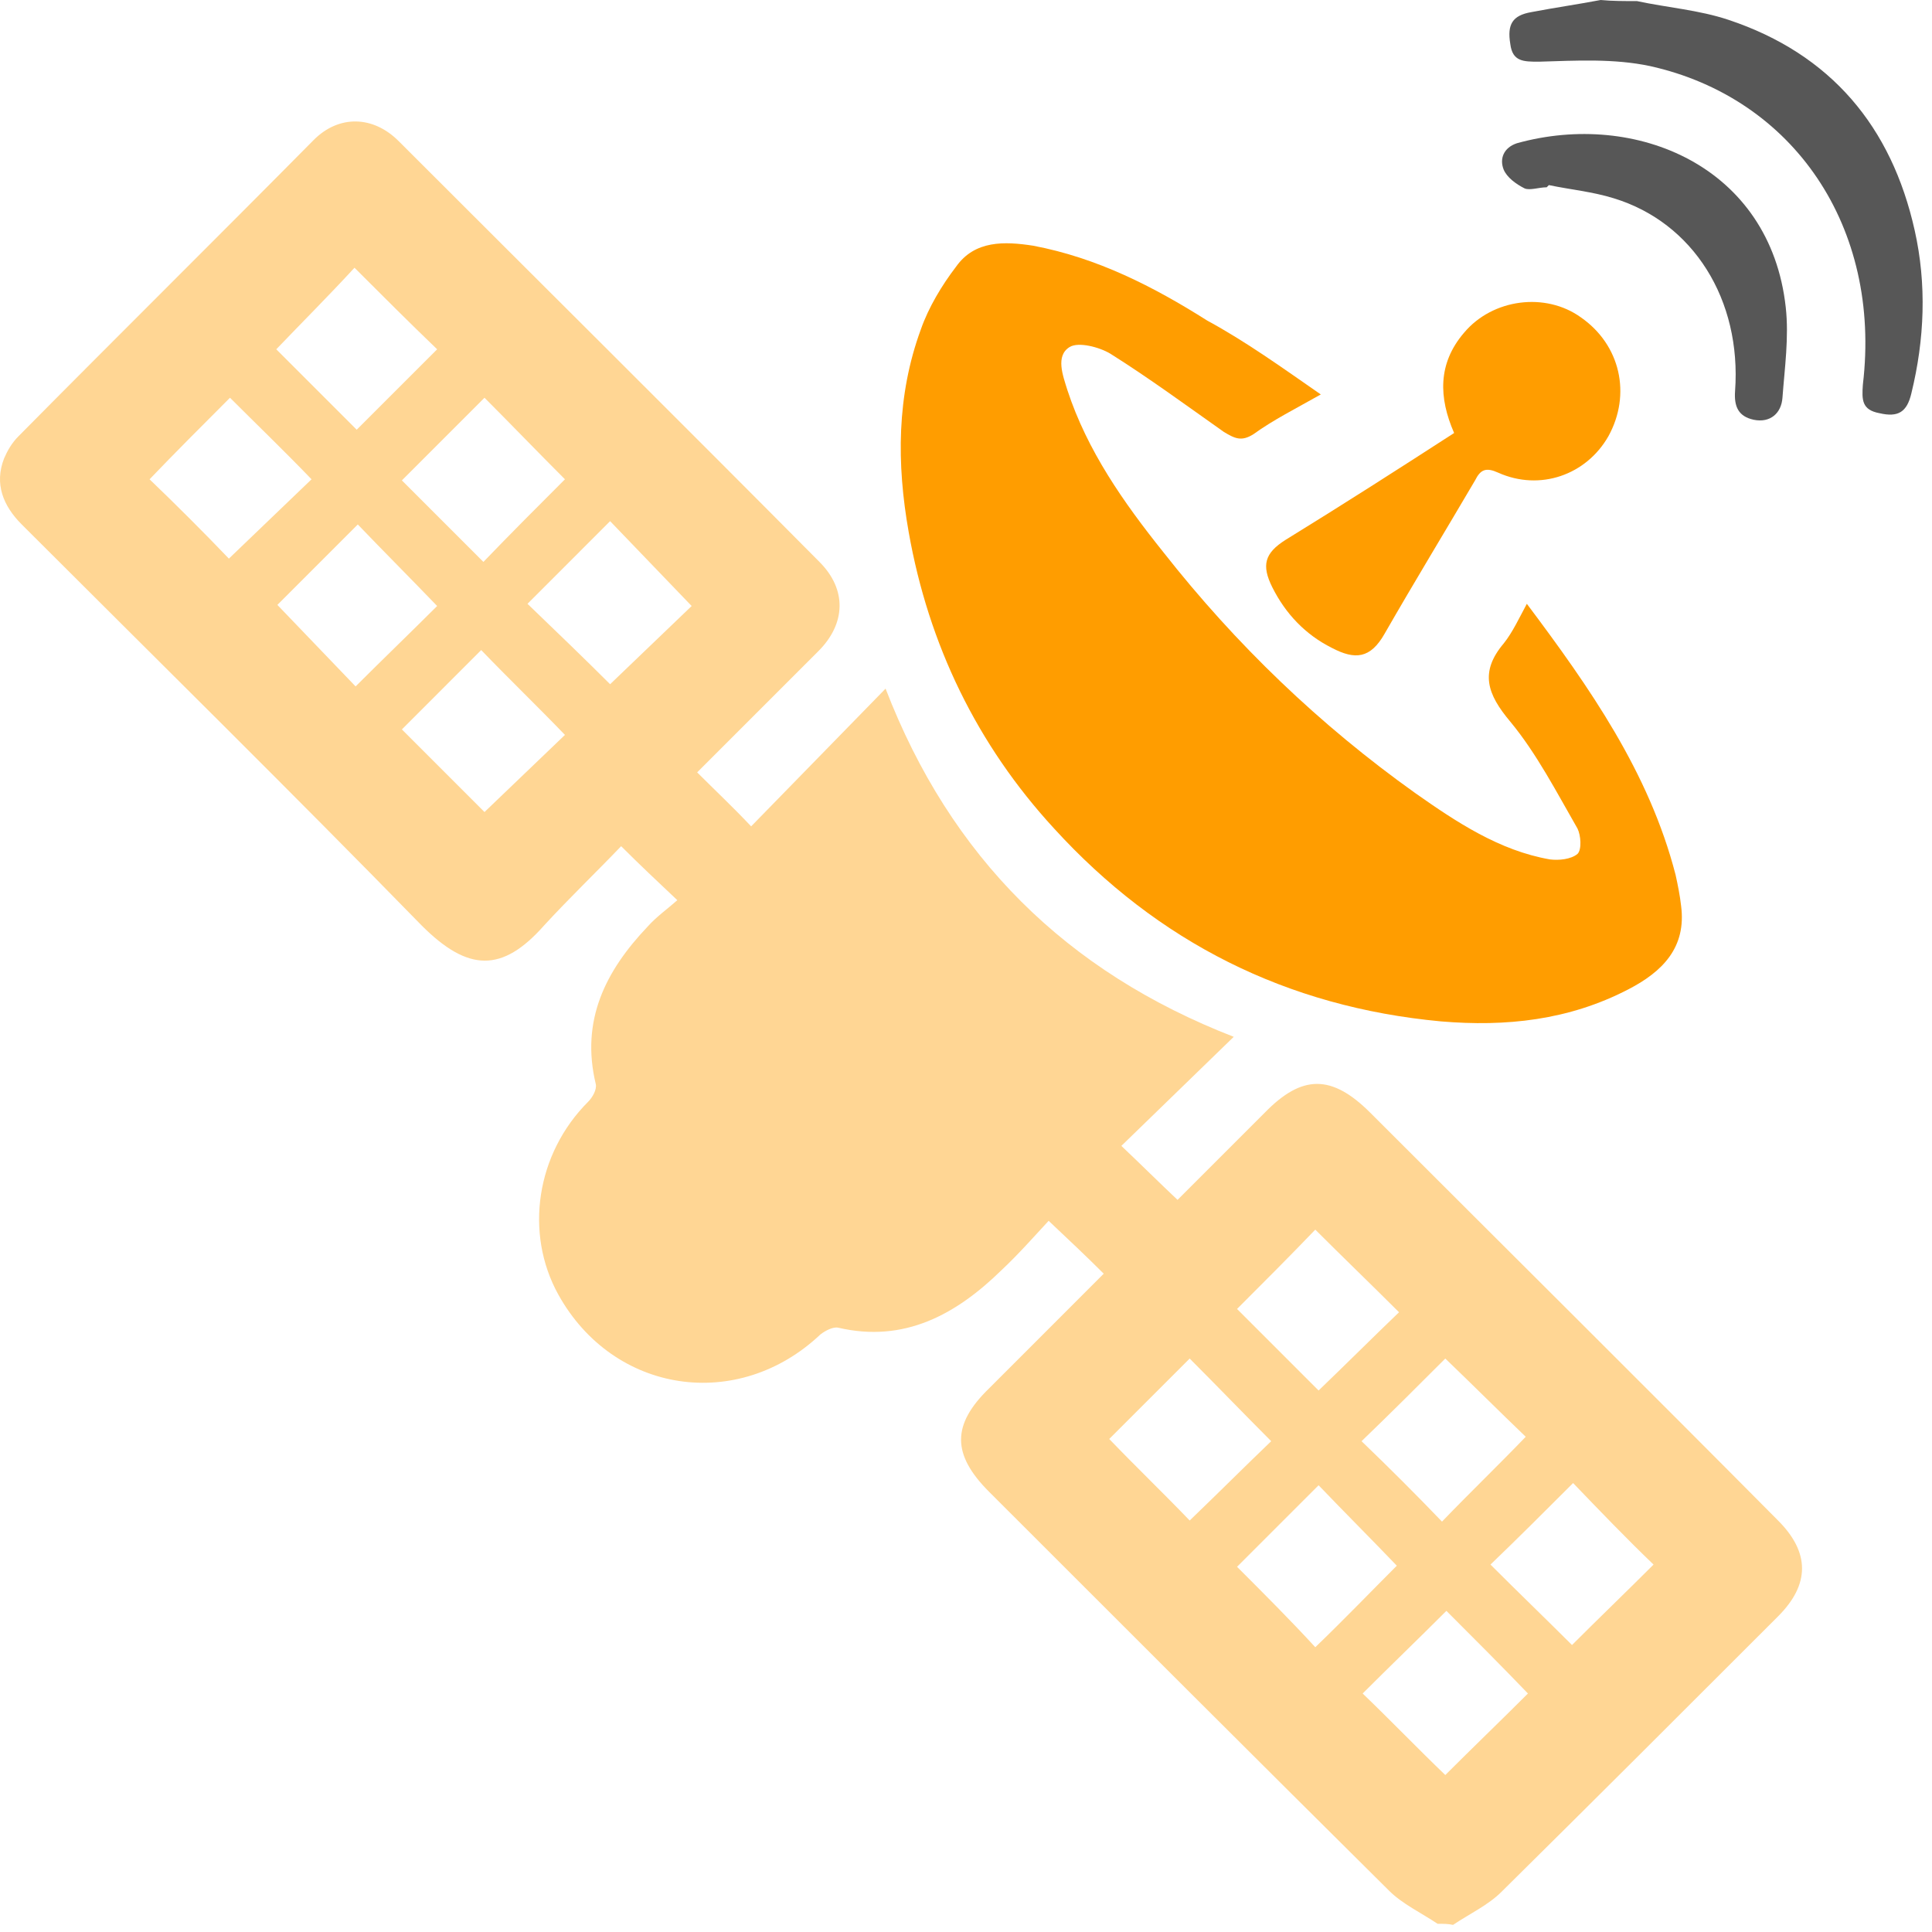 <svg fill="none" height="72" viewBox="0 0 72 72" width="72" xmlns="http://www.w3.org/2000/svg">
    <path
        d="M49.222 14.7C48.278 15.234 47.456 15.645 46.717 16.178C46.266 16.466 46.019 16.343 45.609 16.096C44.213 15.111 42.816 14.084 41.379 13.181C40.969 12.934 40.188 12.729 39.86 12.934C39.326 13.263 39.614 14.002 39.778 14.536C40.517 16.794 41.872 18.724 43.35 20.572C46.06 24.021 49.181 27.018 52.753 29.564C54.273 30.632 55.874 31.7 57.763 32.028C58.091 32.069 58.543 32.028 58.789 31.823C58.954 31.659 58.913 31.125 58.789 30.878C58.009 29.523 57.27 28.086 56.285 26.895C55.422 25.869 55.135 25.048 56.038 23.98C56.367 23.569 56.613 23.036 56.901 22.502C59.241 25.622 61.459 28.784 62.444 32.603C62.526 32.972 62.608 33.383 62.649 33.753C62.855 35.313 61.951 36.216 60.678 36.873C58.461 38.023 56.12 38.269 53.698 38.064C47.949 37.53 43.145 35.108 39.285 30.878C36.411 27.758 34.604 24.021 33.865 19.833C33.413 17.287 33.413 14.741 34.317 12.277C34.604 11.456 35.097 10.635 35.631 9.937C36.329 8.951 37.437 8.992 38.505 9.157C40.887 9.608 42.981 10.676 44.993 11.949C46.43 12.729 47.744 13.674 49.222 14.7Z"
        fill="#FF9D00" />
    <path
        d="M53.575 71.694C52.959 71.283 52.261 70.954 51.768 70.462C46.8 65.534 41.831 60.566 36.863 55.597C35.467 54.201 35.467 53.093 36.863 51.738C38.3 50.3 39.737 48.863 41.133 47.467C40.476 46.81 39.819 46.194 39.08 45.496C38.546 46.071 37.971 46.728 37.314 47.344C35.631 48.986 33.701 50.054 31.237 49.479C31.032 49.438 30.744 49.602 30.58 49.726C27.5 52.641 22.861 51.943 20.808 48.247C19.535 45.948 19.986 42.992 21.916 41.062C22.08 40.897 22.245 40.61 22.204 40.405C21.629 38.023 22.573 36.175 24.134 34.533C24.462 34.163 24.873 33.876 25.242 33.547C24.503 32.849 23.846 32.233 23.148 31.535C22.245 32.48 21.218 33.465 20.274 34.492C18.713 36.257 17.44 36.216 15.716 34.492C10.788 29.441 5.779 24.514 0.81 19.545C0.112 18.847 -0.216 18.026 0.153 17.082C0.277 16.794 0.441 16.507 0.687 16.26C4.342 12.565 8.037 8.91 11.692 5.215C12.636 4.27 13.909 4.311 14.854 5.256C20.068 10.471 25.324 15.686 30.539 20.941C31.566 21.968 31.524 23.241 30.498 24.267C28.979 25.787 27.459 27.306 25.981 28.784C26.638 29.441 27.295 30.057 27.993 30.796C29.595 29.154 31.278 27.429 33.003 25.663C35.425 31.946 39.737 36.216 45.978 38.639C44.582 39.994 43.186 41.349 41.79 42.704C42.57 43.443 43.186 44.059 43.884 44.716C44.952 43.648 46.019 42.581 47.128 41.472C48.524 40.035 49.633 40.035 51.07 41.472C56.12 46.523 61.212 51.573 66.263 56.665C67.454 57.856 67.454 59.047 66.263 60.237C62.813 63.687 59.405 67.095 55.956 70.503C55.464 70.996 54.765 71.324 54.15 71.735C53.985 71.694 53.78 71.694 53.575 71.694ZM10.296 13.017C11.322 14.043 12.349 15.07 13.293 16.014C14.279 15.029 15.305 14.002 16.291 13.017C15.264 12.031 14.238 11.005 13.211 9.978C12.267 11.005 11.24 12.031 10.296 13.017ZM41.338 53.627C42.324 54.653 43.391 55.68 44.336 56.665C45.362 55.68 46.389 54.653 47.374 53.709C46.348 52.682 45.321 51.614 44.336 50.629C43.35 51.614 42.324 52.641 41.338 53.627ZM8.53 20.818C9.557 19.833 10.624 18.806 11.61 17.862C10.583 16.794 9.516 15.768 8.571 14.823C7.545 15.85 6.518 16.876 5.574 17.862C6.559 18.806 7.586 19.833 8.53 20.818ZM46.101 48.781C47.169 49.849 48.196 50.875 49.14 51.82C50.126 50.875 51.152 49.849 52.138 48.904C51.111 47.878 50.043 46.851 49.017 45.825C48.072 46.81 47.046 47.837 46.101 48.781ZM53.903 60.032C52.836 61.1 51.809 62.085 50.782 63.112C51.85 64.138 52.877 65.206 53.862 66.15C54.847 65.165 55.915 64.138 56.942 63.112C55.956 62.085 54.93 61.059 53.903 60.032ZM58.625 55.269C57.599 56.295 56.572 57.322 55.546 58.307C56.572 59.334 57.64 60.361 58.584 61.305C59.57 60.319 60.637 59.293 61.623 58.307C60.637 57.363 59.611 56.295 58.625 55.269ZM22.737 25.499C23.764 24.514 24.831 23.487 25.776 22.584C24.749 21.516 23.764 20.49 22.737 19.422C21.711 20.449 20.684 21.475 19.658 22.502C20.725 23.528 21.793 24.555 22.737 25.499ZM14.977 27.183C16.044 28.25 17.112 29.318 18.056 30.262C19.083 29.277 20.109 28.291 21.054 27.388C20.027 26.32 18.96 25.294 17.933 24.226C16.948 25.212 15.921 26.238 14.977 27.183ZM21.054 17.862C20.027 16.835 19.001 15.768 18.056 14.823C17.03 15.85 16.003 16.876 14.977 17.903C15.962 18.888 16.989 19.915 18.015 20.941C19.042 19.874 20.068 18.847 21.054 17.862ZM16.291 22.584C15.305 21.557 14.238 20.49 13.334 19.545C12.308 20.572 11.281 21.598 10.337 22.543C11.281 23.528 12.308 24.596 13.252 25.581C14.279 24.555 15.346 23.528 16.291 22.584ZM53.739 56.706C54.765 55.639 55.833 54.612 56.86 53.544C55.874 52.6 54.847 51.573 53.862 50.629C52.836 51.656 51.809 52.682 50.741 53.709C51.768 54.694 52.794 55.721 53.739 56.706ZM46.101 58.39C47.087 59.375 48.113 60.402 49.017 61.387C50.084 60.361 51.111 59.293 52.055 58.349C51.111 57.363 50.084 56.337 49.14 55.351C48.113 56.378 47.087 57.404 46.101 58.39Z"
        fill="#FFD694" />
    <path
        d="M61.007 0.041C62.157 0.287 63.306 0.37 64.415 0.739C68.234 2.012 70.492 4.722 71.354 8.582C71.806 10.594 71.724 12.647 71.231 14.659C71.067 15.357 70.738 15.562 70.04 15.398C69.383 15.275 69.383 14.905 69.424 14.331C70.123 8.459 66.838 3.654 61.499 2.464C60.145 2.176 58.748 2.258 57.352 2.299C56.777 2.299 56.367 2.299 56.285 1.642C56.161 0.903 56.367 0.575 57.065 0.452C57.927 0.287 58.789 0.164 59.652 0C60.062 0.041 60.555 0.041 61.007 0.041Z"
        fill="#575757" />
    <path
        d="M54.191 16.137C53.616 14.823 53.575 13.55 54.56 12.401C55.628 11.128 57.599 10.881 58.913 11.826C60.391 12.852 60.801 14.7 59.939 16.26C59.118 17.698 57.393 18.314 55.833 17.615C55.381 17.41 55.176 17.492 54.971 17.903C53.862 19.792 52.712 21.68 51.604 23.61C51.07 24.555 50.495 24.596 49.633 24.144C48.647 23.651 47.908 22.871 47.415 21.886C47.005 21.065 47.128 20.613 47.908 20.12C50.043 18.806 52.096 17.492 54.191 16.137Z"
        fill="#FF9D00" />
    <path
        d="M57.64 6.98C57.352 6.98 57.024 7.104 56.819 7.022C56.49 6.857 56.161 6.611 56.038 6.323C55.874 5.913 56.038 5.502 56.531 5.338C60.966 4.106 65.975 6.2 66.55 11.456C66.673 12.565 66.509 13.715 66.427 14.823C66.386 15.398 65.975 15.768 65.359 15.644C64.784 15.521 64.62 15.152 64.661 14.577C64.908 11.169 63.101 8.294 60.145 7.391C59.364 7.145 58.502 7.063 57.722 6.898C57.681 6.939 57.681 6.939 57.64 6.98Z"
        fill="#575757" />
</svg>

